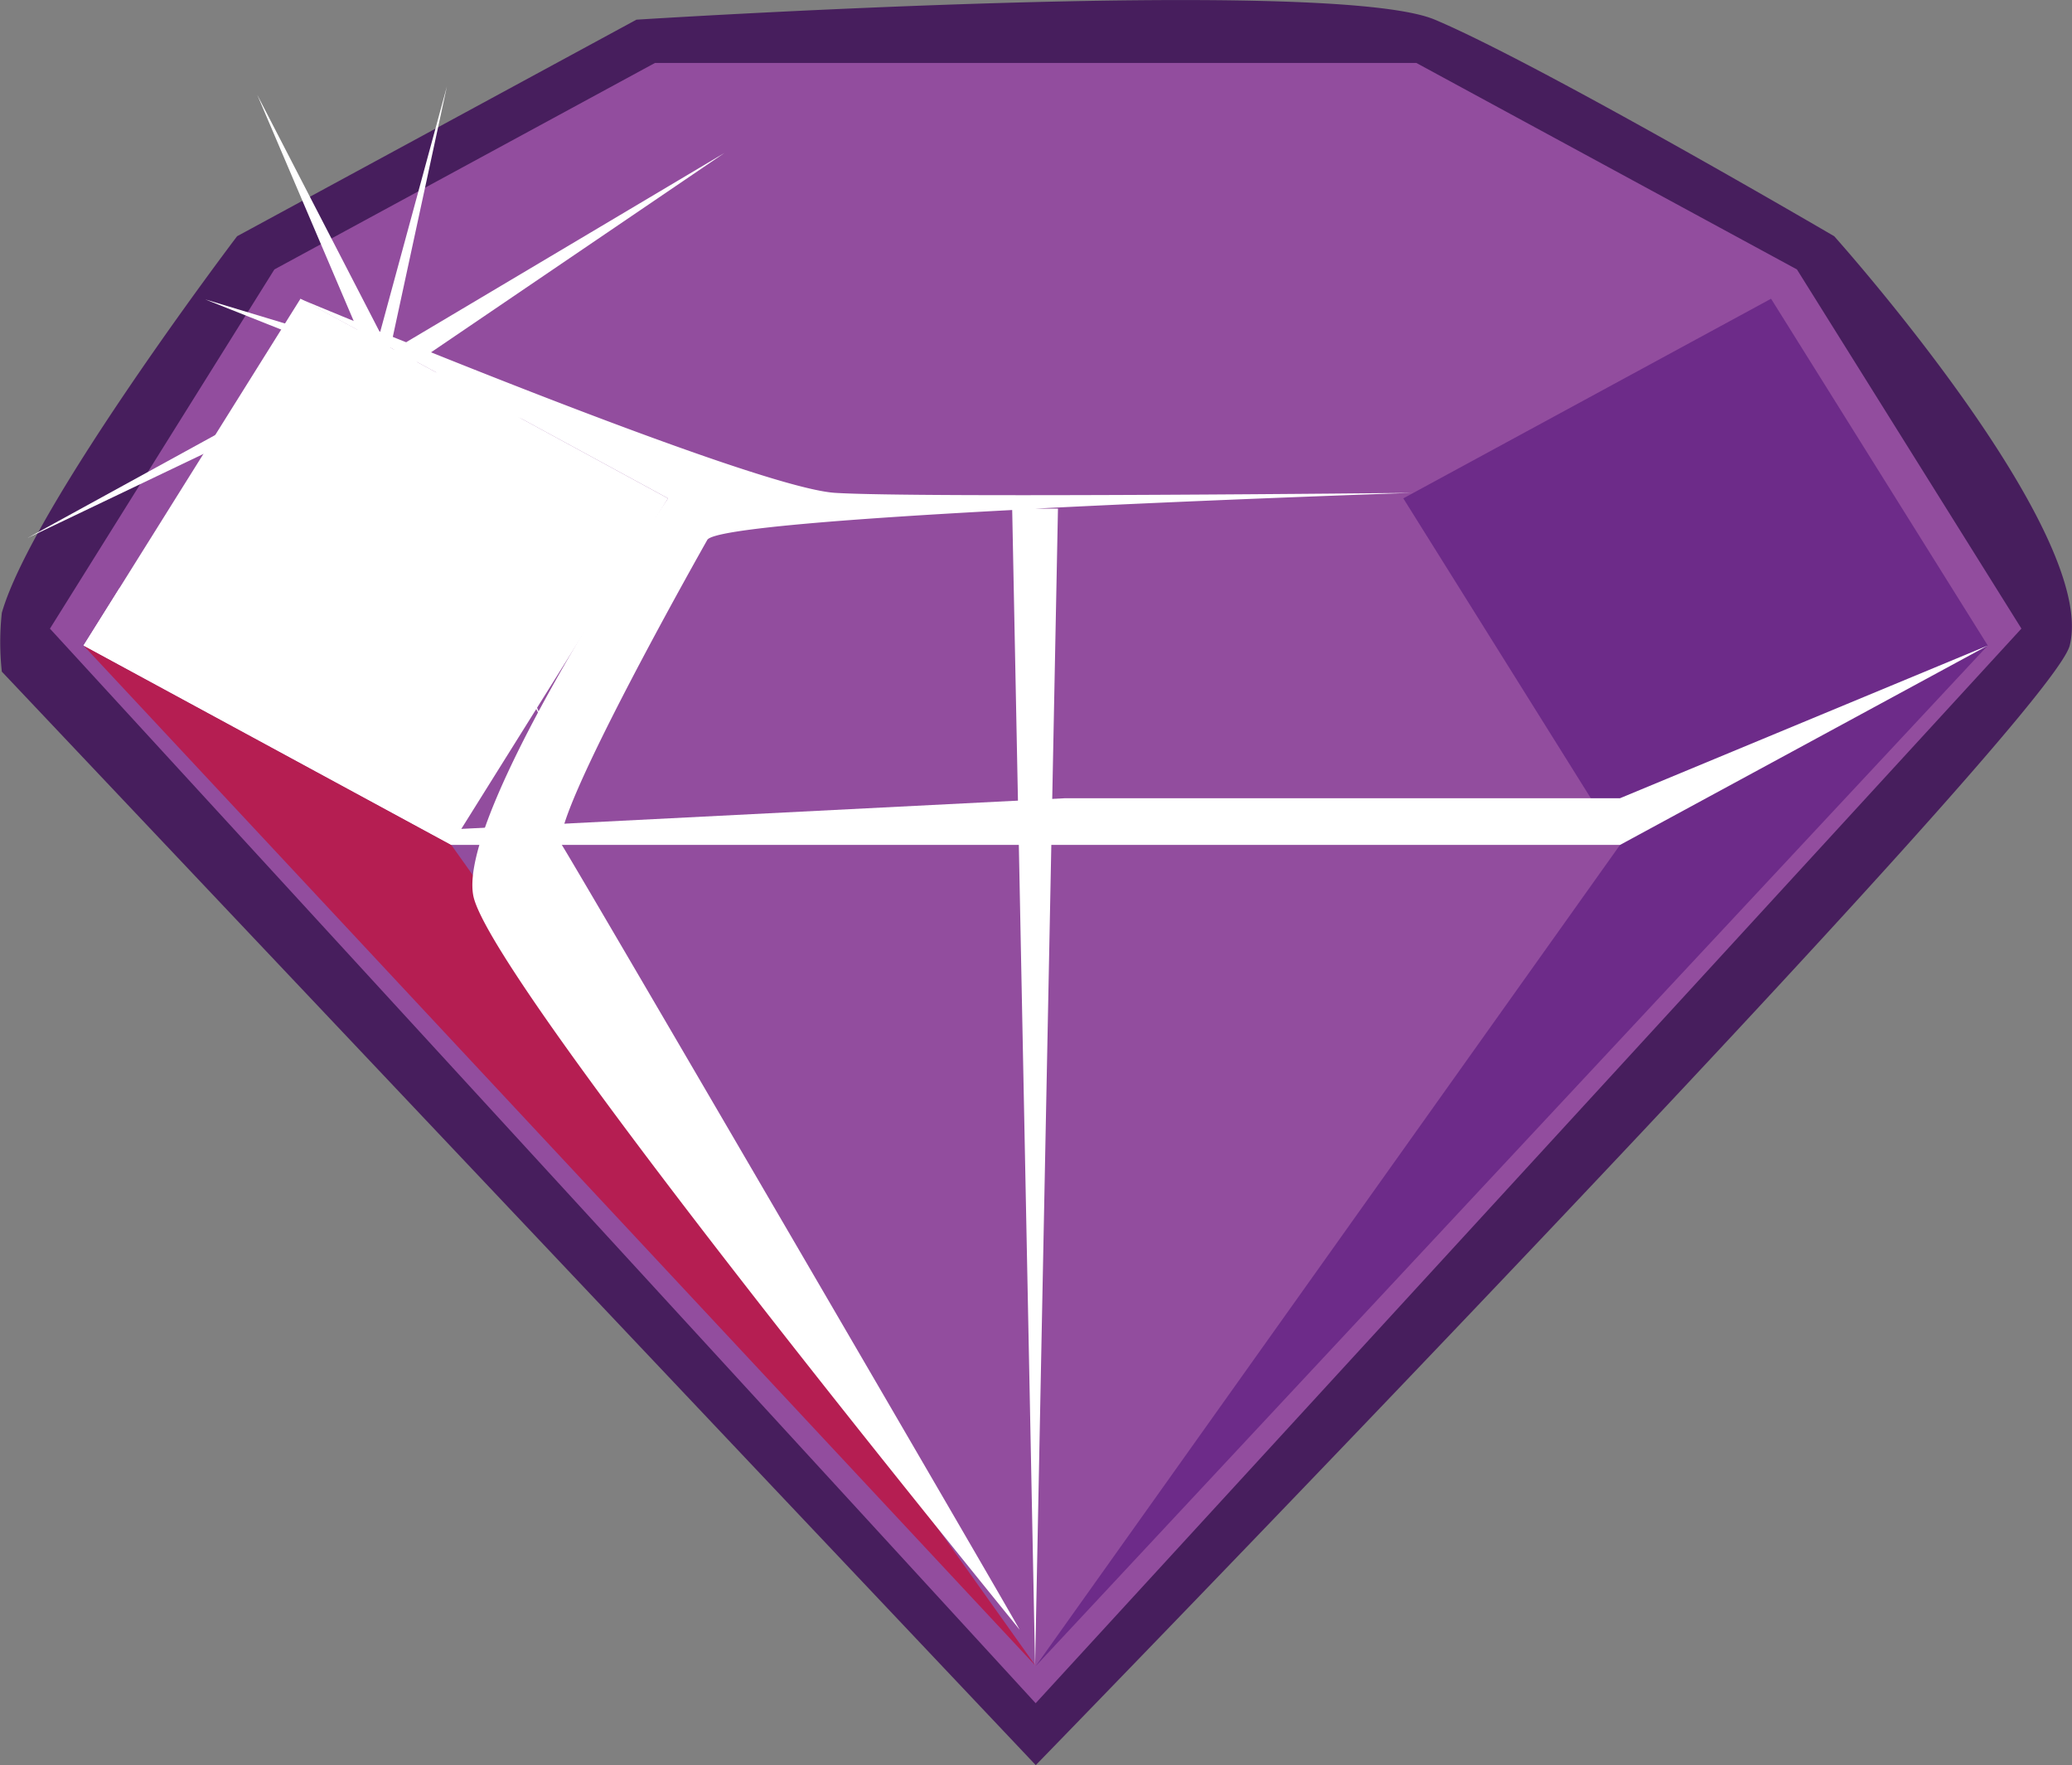 <svg xmlns="http://www.w3.org/2000/svg" xmlns:xlink="http://www.w3.org/1999/xlink" viewBox="0 0 90.54 77.11"><rect x="0" y="0" width="90.54" height="77.11" fill="#808080" stroke="none"/><defs><filter id="luminosity-noclip" x="19.72" y="-8061.63" width="51.07" height="32766" filterUnits="userSpaceOnUse" color-interpolation-filters="sRGB"><feFlood flood-color="#fff" result="bg"/><feBlend in="SourceGraphic" in2="bg"/></filter><mask id="mask" x="19.72" y="-8061.63" width="51.07" height="32766" maskUnits="userSpaceOnUse"><g style="filter:url(#luminosity-noclip)"/></mask><linearGradient id="linear-gradient" x1="1001.07" y1="29.34" x2="1052.15" y2="29.34" gradientTransform="matrix(-1, 0, 0, 1, 1071.87, 0)" gradientUnits="userSpaceOnUse"><stop offset="0"/><stop offset="0.91" stop-color="#fff"/></linearGradient><filter id="luminosity-noclip-2" x="23.88" y="-8061.63" width="44.56" height="32766" filterUnits="userSpaceOnUse" color-interpolation-filters="sRGB"><feFlood flood-color="#fff" result="bg"/><feBlend in="SourceGraphic" in2="bg"/></filter><mask id="mask-2" x="23.88" y="-8061.63" width="44.56" height="32766" maskUnits="userSpaceOnUse"><g style="filter:url(#luminosity-noclip-2)"/></mask><linearGradient id="linear-gradient-2" x1="1003.43" y1="30.25" x2="1047.99" y2="30.25" xlink:href="#linear-gradient"/><filter id="luminosity-noclip-3" x="45.62" y="-8061.63" width="24.05" height="32766" filterUnits="userSpaceOnUse" color-interpolation-filters="sRGB"><feFlood flood-color="#fff" result="bg"/><feBlend in="SourceGraphic" in2="bg"/></filter><mask id="mask-3" x="45.62" y="-8061.63" width="24.05" height="32766" maskUnits="userSpaceOnUse"><g style="filter:url(#luminosity-noclip-3)"/></mask><linearGradient id="linear-gradient-3" x1="1002.19" y1="46.86" x2="1026.24" y2="46.86" gradientTransform="matrix(-1, 0, 0, 1, 1071.87, 0)" gradientUnits="userSpaceOnUse"><stop offset="0.09" stop-color="#fff"/><stop offset="1"/></linearGradient><filter id="luminosity-noclip-4" x="11.83" y="-8061.63" width="9.51" height="32766" filterUnits="userSpaceOnUse" color-interpolation-filters="sRGB"><feFlood flood-color="#fff" result="bg"/><feBlend in="SourceGraphic" in2="bg"/></filter><mask id="mask-4" x="11.83" y="-8061.63" width="9.51" height="32766" maskUnits="userSpaceOnUse"><g style="filter:url(#luminosity-noclip-4)"/></mask><radialGradient id="radial-gradient" cx="1127.71" cy="16.31" r="5.26" gradientTransform="matrix(-0.9, 0, 0, 1, 1036.6, 0)" gradientUnits="userSpaceOnUse"><stop offset="0" stop-color="#fff"/><stop offset="0.64" stop-color="#a7a7a7"/><stop offset="1"/></radialGradient><filter id="luminosity-noclip-5" x="19.72" y="-8061.63" width="51.08" height="32766" filterUnits="userSpaceOnUse" color-interpolation-filters="sRGB"><feFlood flood-color="#fff" result="bg"/><feBlend in="SourceGraphic" in2="bg"/></filter><mask id="mask-5" x="19.72" y="-8061.63" width="51.08" height="32766" maskUnits="userSpaceOnUse"><g style="filter:url(#luminosity-noclip-5)"/></mask><linearGradient id="linear-gradient-4" x1="1001.07" y1="66.06" x2="1052.15" y2="66.06" gradientTransform="matrix(-1, 0, 0, 1, 1071.87, 0)" gradientUnits="userSpaceOnUse"><stop offset="0" stop-color="#fff"/><stop offset="0.09" stop-color="#f9f9f9"/><stop offset="0.22" stop-color="#e8e8e8"/><stop offset="0.36" stop-color="#cdcdcd"/><stop offset="0.52" stop-color="#a6a6a6"/><stop offset="0.68" stop-color="#747474"/><stop offset="0.85" stop-color="#393939"/><stop offset="1"/></linearGradient><linearGradient id="linear-gradient-5" x1="1001.07" y1="54.85" x2="1052.15" y2="54.85" xlink:href="#linear-gradient"/><filter id="luminosity-noclip-7" x="5.75" y="-8061.63" width="39.51" height="32766" filterUnits="userSpaceOnUse" color-interpolation-filters="sRGB"><feFlood flood-color="#fff" result="bg"/><feBlend in="SourceGraphic" in2="bg"/></filter><mask id="mask-7" x="5.75" y="-8061.63" width="39.51" height="32766" maskUnits="userSpaceOnUse"><g style="filter:url(#luminosity-noclip-7)"/></mask><linearGradient id="linear-gradient-6" x1="1049.14" y1="55.99" x2="1044" y2="46.87" xlink:href="#linear-gradient"/><filter id="luminosity-noclip-8" x="13.13" y="-8061.63" width="64.26" height="32766" filterUnits="userSpaceOnUse" color-interpolation-filters="sRGB"><feFlood flood-color="#fff" result="bg"/><feBlend in="SourceGraphic" in2="bg"/></filter><mask id="mask-8" x="13.13" y="-8061.63" width="64.26" height="32766" maskUnits="userSpaceOnUse"><g style="filter:url(#luminosity-noclip-8)"/></mask><linearGradient id="linear-gradient-7" x1="994.48" y1="13.05" x2="1058.74" y2="13.05" xlink:href="#linear-gradient"/><linearGradient id="linear-gradient-8" x1="3.66" y1="24.98" x2="29.19" y2="24.98" gradientUnits="userSpaceOnUse"><stop offset="0.09" stop-color="#fff"/><stop offset="1" stop-color="#fff"/></linearGradient><filter id="luminosity-noclip-9" x="19.72" y="21.77" width="51.07" height="15.15" filterUnits="userSpaceOnUse" color-interpolation-filters="sRGB"><feFlood flood-color="#fff" result="bg"/><feBlend in="SourceGraphic" in2="bg"/></filter><mask id="mask-9" x="19.72" y="21.77" width="51.07" height="15.15" maskUnits="userSpaceOnUse"><g style="mask:url(#mask);filter:url(#luminosity-noclip-9)"><polygon points="70.79 36.91 19.72 36.91 29.19 21.77 61.32 21.77 70.79 36.91" style="mix-blend-mode:multiply;fill:url(#linear-gradient)"/></g></mask><linearGradient id="linear-gradient-9" x1="1001.07" y1="29.34" x2="1052.15" y2="29.34" gradientTransform="matrix(-1, 0, 0, 1, 1071.87, 0)" gradientUnits="userSpaceOnUse"><stop offset="0" stop-color="#fff"/><stop offset="0.91" stop-color="#fff"/></linearGradient><filter id="luminosity-noclip-10" x="19.72" y="36.91" width="51.08" height="58.28" filterUnits="userSpaceOnUse" color-interpolation-filters="sRGB"><feFlood flood-color="#fff" result="bg"/><feBlend in="SourceGraphic" in2="bg"/></filter><mask id="mask-10" x="19.72" y="36.91" width="51.08" height="58.28" maskUnits="userSpaceOnUse"><g style="mask:url(#mask-5);filter:url(#luminosity-noclip-10)"><polygon points="19.72 36.91 25.81 50.81 45.26 95.2 70.8 36.91 19.72 36.91" style="mix-blend-mode:multiply;fill:url(#linear-gradient-4)"/></g></mask><filter id="luminosity-noclip-11" x="19.72" y="36.91" width="51.08" height="35.87" filterUnits="userSpaceOnUse" color-interpolation-filters="sRGB"><feFlood flood-color="#fff" result="bg"/><feBlend in="SourceGraphic" in2="bg"/></filter><mask id="mask-11" x="19.72" y="36.91" width="51.08" height="35.87" maskUnits="userSpaceOnUse"><g style="mask:url(#mask-5);filter:url(#luminosity-noclip-11)"><polygon points="19.72 36.91 25.81 50.81 45.26 72.78 70.8 36.91 19.72 36.91" style="mix-blend-mode:multiply;fill:url(#linear-gradient-5)"/></g></mask><linearGradient id="linear-gradient-10" x1="1001.07" y1="54.85" x2="1052.15" y2="54.85" xlink:href="#linear-gradient-9"/><filter id="luminosity-noclip-12" x="5.75" y="29.34" width="39.51" height="43.44" filterUnits="userSpaceOnUse" color-interpolation-filters="sRGB"><feFlood flood-color="#fff" result="bg"/><feBlend in="SourceGraphic" in2="bg"/></filter><mask id="mask-12" x="5.75" y="29.34" width="39.51" height="43.44" maskUnits="userSpaceOnUse"><g style="mask:url(#mask-7);filter:url(#luminosity-noclip-12)"><polygon points="19.72 36.91 45.26 72.78 23.72 51.54 17.29 47.02 5.75 29.34 19.72 36.91" style="mix-blend-mode:multiply;fill:url(#linear-gradient-6)"/></g></mask><linearGradient id="linear-gradient-11" x1="1049.14" y1="55.99" x2="1044" y2="46.87" gradientTransform="matrix(-1, 0, 0, 1, 1071.87, 0)" xlink:href="#linear-gradient-8"/><filter id="luminosity-noclip-13" x="13.13" y="4.34" width="64.26" height="17.42" filterUnits="userSpaceOnUse" color-interpolation-filters="sRGB"><feFlood flood-color="#fff" result="bg"/><feBlend in="SourceGraphic" in2="bg"/></filter><mask id="mask-13" x="13.13" y="4.34" width="64.26" height="17.42" maskUnits="userSpaceOnUse"><g style="mask:url(#mask-8);filter:url(#luminosity-noclip-13)"><polygon points="13.13 13.05 29.19 21.77 61.32 21.77 77.39 13.05 61.32 4.34 29.19 4.34 13.13 13.05" style="mix-blend-mode:multiply;fill:url(#linear-gradient-7)"/></g></mask><linearGradient id="linear-gradient-12" x1="994.48" y1="13.05" x2="1058.74" y2="13.05" xlink:href="#linear-gradient-9"/><filter id="luminosity-noclip-14" x="23.88" y="23.58" width="44.56" height="13.34" filterUnits="userSpaceOnUse" color-interpolation-filters="sRGB"><feFlood flood-color="#fff" result="bg"/><feBlend in="SourceGraphic" in2="bg"/></filter><mask id="mask-14" x="23.88" y="23.58" width="44.56" height="13.34" maskUnits="userSpaceOnUse"><g style="mask:url(#mask-2);filter:url(#luminosity-noclip-14)"><path d="M29.19,26c1.66-3.17,6.6-2.29,11.47-2.16s12.17.14,12.17.14c2.8.13,3.28-.85,6.45,1.05a18.42,18.42,0,0,1,6.08,6.32c1.1,1.77,4.7,5.61,2.23,5.61S55.26,34.14,48,34.41s-20.75,2.65-23.39.81S27.53,29.11,29.19,26Z" style="mix-blend-mode:multiply;fill:url(#linear-gradient-2)"/></g></mask><linearGradient id="linear-gradient-13" x1="1003.43" y1="30.25" x2="1047.99" y2="30.25" xlink:href="#linear-gradient-9"/><filter id="luminosity-noclip-15" x="45.62" y="21.77" width="24.05" height="50.18" filterUnits="userSpaceOnUse" color-interpolation-filters="sRGB"><feFlood flood-color="#fff" result="bg"/><feBlend in="SourceGraphic" in2="bg"/></filter><mask id="mask-15" x="45.62" y="21.77" width="24.05" height="50.18" maskUnits="userSpaceOnUse"><g style="mask:url(#mask-3);filter:url(#luminosity-noclip-15)"><polygon points="69.67 36.21 45.62 71.95 45.62 22.22 60.84 21.77 69.67 36.21" style="mix-blend-mode:multiply;fill:url(#linear-gradient-3)"/></g></mask><linearGradient id="linear-gradient-14" x1="1002.19" y1="46.86" x2="1026.24" y2="46.86" gradientTransform="matrix(-1, 0, 0, 1, 1071.87, 0)" xlink:href="#linear-gradient-8"/><filter id="luminosity-noclip-16" x="11.83" y="11.06" width="9.51" height="10.51" filterUnits="userSpaceOnUse" color-interpolation-filters="sRGB"><feFlood flood-color="#fff" result="bg"/><feBlend in="SourceGraphic" in2="bg"/></filter><mask id="mask-16" x="11.83" y="11.06" width="9.51" height="10.51" maskUnits="userSpaceOnUse"><g style="mask:url(#mask-4);filter:url(#luminosity-noclip-16)"><path d="M11.83,16.31a5,5,0,0,0,4.75,5.26,5,5,0,0,0,4.75-5.26,5,5,0,0,0-4.75-5.25A5,5,0,0,0,11.83,16.31Z" style="mix-blend-mode:multiply;fill:url(#radial-gradient)"/></g></mask><radialGradient id="radial-gradient-2" cx="1127.71" cy="16.31" r="5.26" gradientTransform="matrix(-0.9, 0, 0, 1, 1036.6, 0)" gradientUnits="userSpaceOnUse"><stop offset="0" stop-color="#fff"/><stop offset="0.64" stop-color="#fff"/><stop offset="1" stop-color="#fff"/></radialGradient></defs><g style="isolation:isolate"><g id="Layer_2" data-name="Layer 2"><g id="Layer_1-2" data-name="Layer 1"><path d="M45.26,77.11.08,29.34a11.88,11.88,0,0,1,0-2.57C1.42,22.1,10.36,10.32,10.36,10.32L27.81.86S58.12-1.07,62.7.86s17.45,9.46,17.45,9.46S91.7,23.2,90.44,28.2c-.85,3.37-45.18,48.91-45.18,48.91Z" style="fill:#471e5d"/><polygon points="45.26 74.41 2.18 27.46 2.19 27.45 11.99 11.77 28.62 2.75 61.89 2.75 78.52 11.77 88.33 27.46 45.26 74.4 45.26 74.41" style="fill:#924d9e"/><polygon points="77.39 13.05 86.86 28.2 70.79 36.91 61.32 21.77 77.39 13.05" style="fill:#6d2b89"/><polygon points="3.65 28.2 4.65 28.74 11.33 32.36 19.72 36.91 29.19 21.77 21.19 17.42 14.49 13.79 13.13 13.05 3.65 28.2" style="mix-blend-mode:overlay;fill:url(#linear-gradient-8)"/><g style="mask:url(#mask-9)"><polygon points="70.79 36.91 19.72 36.91 29.19 21.77 61.32 21.77 70.79 36.91" style="mix-blend-mode:overlay;fill:url(#linear-gradient-9)"/></g><g style="mask:url(#mask-10)"><g style="mask:url(#mask-11)"><polygon points="19.72 36.91 25.81 50.81 45.26 72.78 70.8 36.91 19.72 36.91" style="mix-blend-mode:overlay;fill:url(#linear-gradient-10)"/></g></g><polygon points="3.65 28.2 45.26 72.78 19.72 36.91 3.65 28.2" style="fill:#b51e52"/><polygon points="86.86 28.2 70.79 36.91 45.26 72.78 86.86 28.2" style="fill:#6d2b89"/><g style="mask:url(#mask-12)"><polygon points="19.72 36.91 45.26 72.78 23.72 51.54 15.73 42.09 5.75 29.34 19.72 36.91" style="mix-blend-mode:overlay;fill:url(#linear-gradient-11)"/></g><polygon points="3.65 28.2 19.72 36.91 70.79 36.91 86.86 28.2 70.79 34.87 46.55 34.87 20.16 36.21 5.23 25.68 3.65 28.2" style="fill:#fff"/><path d="M17.3,15.71c.32.14,1,.32,1.8.58l-6-3.24s19.74,8.25,23.39,8.48,25.23,0,25.23,0-8.45.28-16.49.69h1l-1,50.56-1-50.5c-6.81.36-13,.82-13.32,1.3,0,0-7,12.34-6.36,13.33s20.24,34.61,20,34.28S21.39,42.88,20.68,39.12s8.51-17.35,8.51-17.35L21,17.32A1.24,1.24,0,0,1,21.19,19C20,21.11,14.5,32.26,14.5,32.26s-7.18-1.61-7.06-3.49S13.41,14,17.3,15.71Z" style="fill:#fff"/><g style="mask:url(#mask-13)"><polygon points="13.13 13.05 29.19 21.77 61.32 21.77 77.39 13.05 61.32 4.34 29.19 4.34 13.13 13.05" style="mix-blend-mode:overlay;fill:url(#linear-gradient-12)"/></g><g style="mask:url(#mask-14)"><path d="M29.19,26c1.66-3.17,6.6-2.29,11.47-2.16s12.17.14,12.17.14c2.8.13,3.28-.85,6.45,1.05a18.42,18.42,0,0,1,6.08,6.32c1.1,1.77,4.7,5.61,2.23,5.61S55.26,34.14,48,34.41s-20.75,2.65-23.39.81S27.53,29.11,29.19,26Z" style="mix-blend-mode:overlay;fill:url(#linear-gradient-13)"/></g><g style="mask:url(#mask-15)"><polygon points="69.67 36.21 45.62 71.95 45.62 22.22 60.84 21.77 69.67 36.21" style="mix-blend-mode:overlay;fill:url(#linear-gradient-14)"/></g><polygon points="17.04 15.37 11.24 4.14 16.03 15.37 1.19 23.51 16.15 16.36 23.73 31.57 17.6 16.23 31.66 6.68 17.04 15.37" style="fill:#fff"/><polygon points="16.39 15.32 8.97 13.08 15.92 15.84 12.45 27.25 16.39 16.24 26.32 19.41 17.01 15.43 19.53 3.77 16.39 15.32" style="fill:#fff"/><g style="mask:url(#mask-16)"><path d="M11.83,16.31a5,5,0,0,0,4.75,5.26,5,5,0,0,0,4.75-5.26,5,5,0,0,0-4.75-5.25A5,5,0,0,0,11.83,16.31Z" style="fill:url(#radial-gradient-2)"/></g></g></g></g></svg>